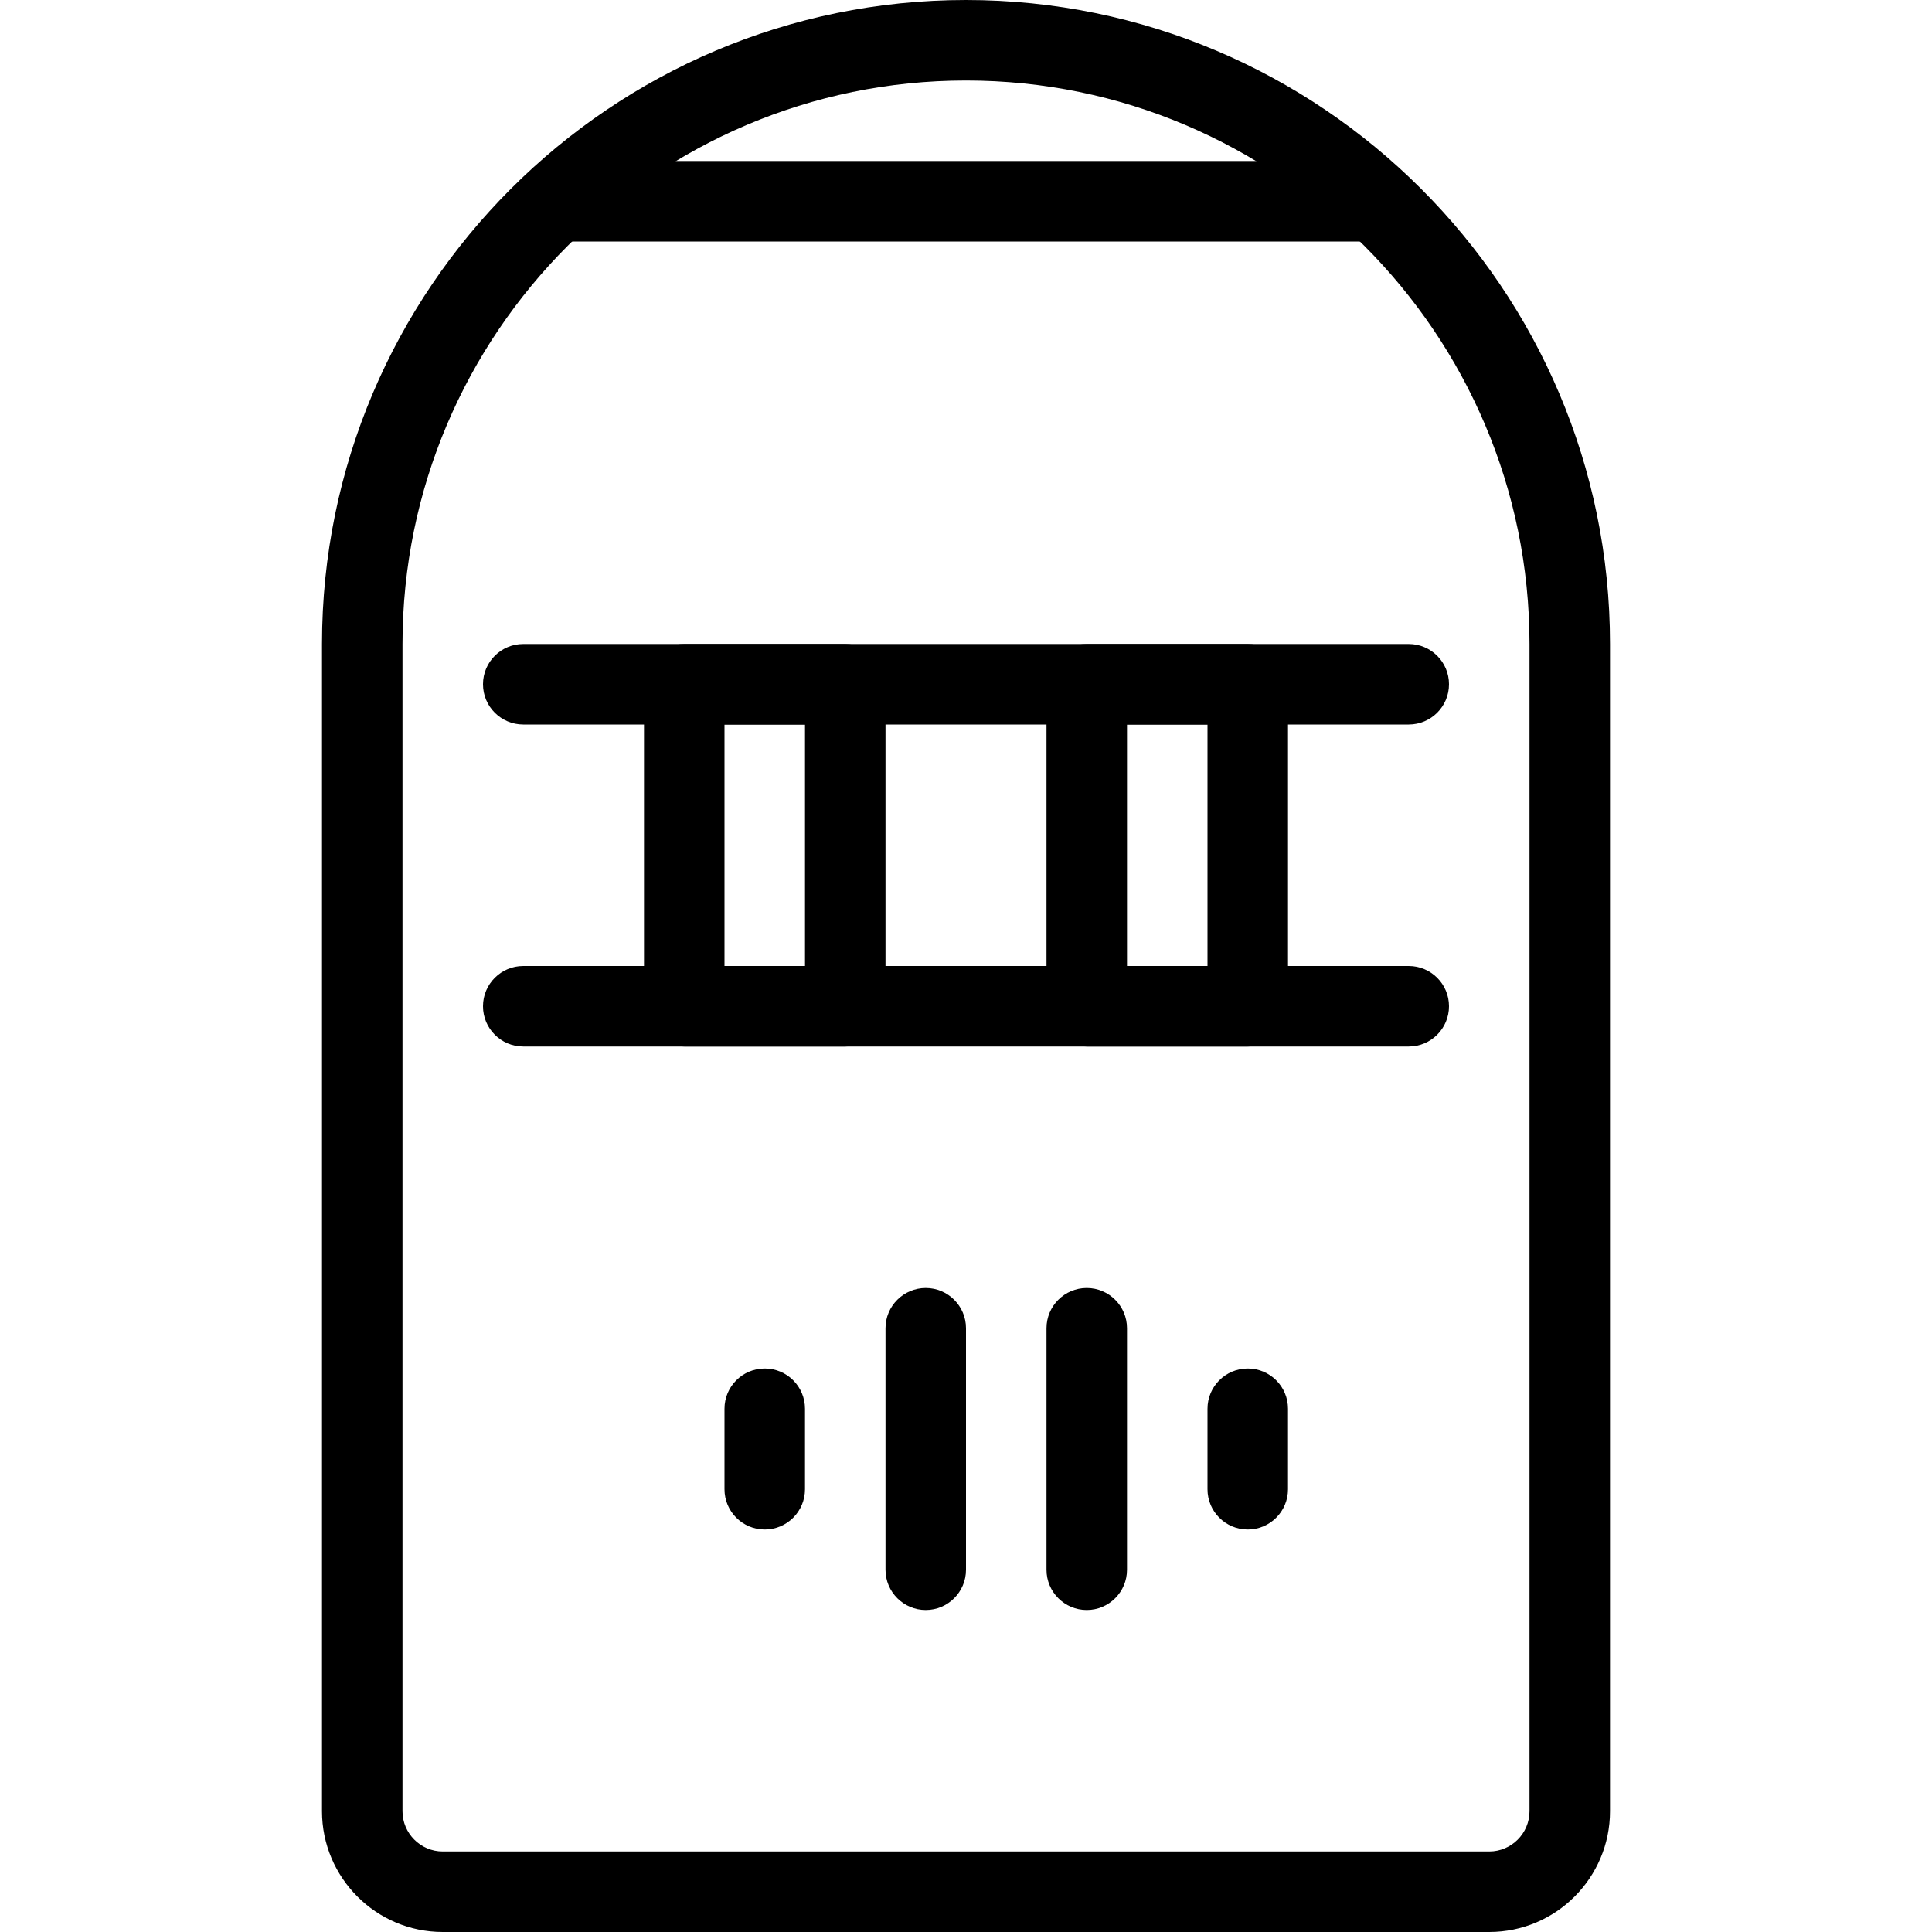 <?xml version="1.0" encoding="iso-8859-1"?>
<!-- Generator: Adobe Illustrator 19.2.1, SVG Export Plug-In . SVG Version: 6.00 Build 0)  -->
<svg version="1.1" xmlns="http://www.w3.org/2000/svg" xmlns:xlink="http://www.w3.org/1999/xlink" x="0px" y="0px"
	 viewBox="0 0 24 24" style="enable-background:new 0 0 24 24;" xml:space="preserve">
<g id="Retro_Bot_1">
</g>
<g id="Retro_Bot_2">
</g>
<g id="Retro_Bot_3">
</g>
<g id="Retro_Bot_4">
</g>
<g id="Wall-E">
</g>
<g id="Eva">
</g>
<g id="Iron_Giant_1_">
</g>
<g id="Marvin_1_">
</g>
<g id="Atlas_1_">
</g>
<g id="Claptrap_1_">
</g>
<g id="Android_1_">
</g>
<g id="Bender_1_">
</g>
<g id="Roberto_1_">
</g>
<g id="Robot_Devil_1_">
</g>
<g id="Robocop_1_">
</g>
<g id="ED_209_1_">
</g>
<g id="Optimus_Prime_1_">
</g>
<g id="Robot_1">
</g>
<g id="Robot_2">
</g>
<g id="Robot_3">
</g>
<g id="Robot_Arm_1">
</g>
<g id="Robot_Arm_2">
</g>
<g id="Robot_Arm_3">
</g>
<g id="Robot_Arm_4">
</g>
<g id="Robot_Arm_5">
</g>
<g id="K5_Robot">
</g>
<g id="Robot_Machine_1_1_">
</g>
<g id="Robot_Machine_2">
</g>
<g id="Artifical_Intelligence_1_1_">
</g>
<g id="Artifical_Intelligence_2">
</g>
<g id="Robot_4">
</g>
<g id="Robot_5">
</g>
<g id="Robot_6">
</g>
<g id="Robot_7">
</g>
<g id="Robot_8">
</g>
<g id="Robot_9">
</g>
<g id="Robot_10">
	<g>
		<g>
			<path d="M18.5,24h-13C4.673,24,4,23.327,4,22.5V8c0-4.411,3.589-8,8-8s8,3.589,8,8v14.5C20,23.327,19.327,24,18.5,24z M12,1
				C8.141,1,5,4.141,5,8v14.5C5,22.775,5.225,23,5.5,23h13c0.275,0,0.5-0.225,0.5-0.5V8C19,4.141,15.859,1,12,1z"/>
		</g>
		<g>
			<path d="M17.5,9h-11C6.224,9,6,8.776,6,8.5S6.224,8,6.5,8h11C17.776,8,18,8.224,18,8.5S17.776,9,17.5,9z"/>
		</g>
		<g>
			<path d="M17.5,13h-11C6.224,13,6,12.776,6,12.5S6.224,12,6.5,12h11c0.276,0,0.5,0.224,0.5,0.5S17.776,13,17.5,13z"/>
		</g>
		<g>
			<path d="M10.5,13h-2C8.224,13,8,12.776,8,12.5v-4C8,8.224,8.224,8,8.5,8h2C10.776,8,11,8.224,11,8.5v4
				C11,12.776,10.776,13,10.5,13z M9,12h1V9H9V12z"/>
		</g>
		<g>
			<path d="M15.5,13h-2c-0.276,0-0.5-0.224-0.5-0.5v-4C13,8.224,13.224,8,13.5,8h2C15.776,8,16,8.224,16,8.5v4
				C16,12.776,15.776,13,15.5,13z M14,12h1V9h-1V12z"/>
		</g>
		<g>
			<path d="M16.953,3H7.016c-0.276,0-0.5-0.224-0.5-0.5S6.739,2,7.016,2h9.938c0.276,0,0.5,0.224,0.5,0.5S17.229,3,16.953,3z"/>
		</g>
		<g>
			<path d="M9.5,19C9.224,19,9,18.776,9,18.5v-1C9,17.224,9.224,17,9.5,17s0.5,0.224,0.5,0.5v1C10,18.776,9.776,19,9.5,19z"/>
		</g>
		<g>
			<path d="M11.5,20c-0.276,0-0.5-0.224-0.5-0.5v-3c0-0.276,0.224-0.5,0.5-0.5s0.5,0.224,0.5,0.5v3C12,19.776,11.776,20,11.5,20z"/>
		</g>
		<g>
			<path d="M13.5,20c-0.276,0-0.5-0.224-0.5-0.5v-3c0-0.276,0.224-0.5,0.5-0.5s0.5,0.224,0.5,0.5v3C14,19.776,13.776,20,13.5,20z"/>
		</g>
		<g>
			<path d="M15.5,19c-0.276,0-0.5-0.224-0.5-0.5v-1c0-0.276,0.224-0.5,0.5-0.5s0.5,0.224,0.5,0.5v1C16,18.776,15.776,19,15.5,19z"/>
		</g>
	</g>
</g>
<g id="Robot_11">
</g>
<g id="Robot_12">
</g>
<g id="Robot_13">
</g>
</svg>
